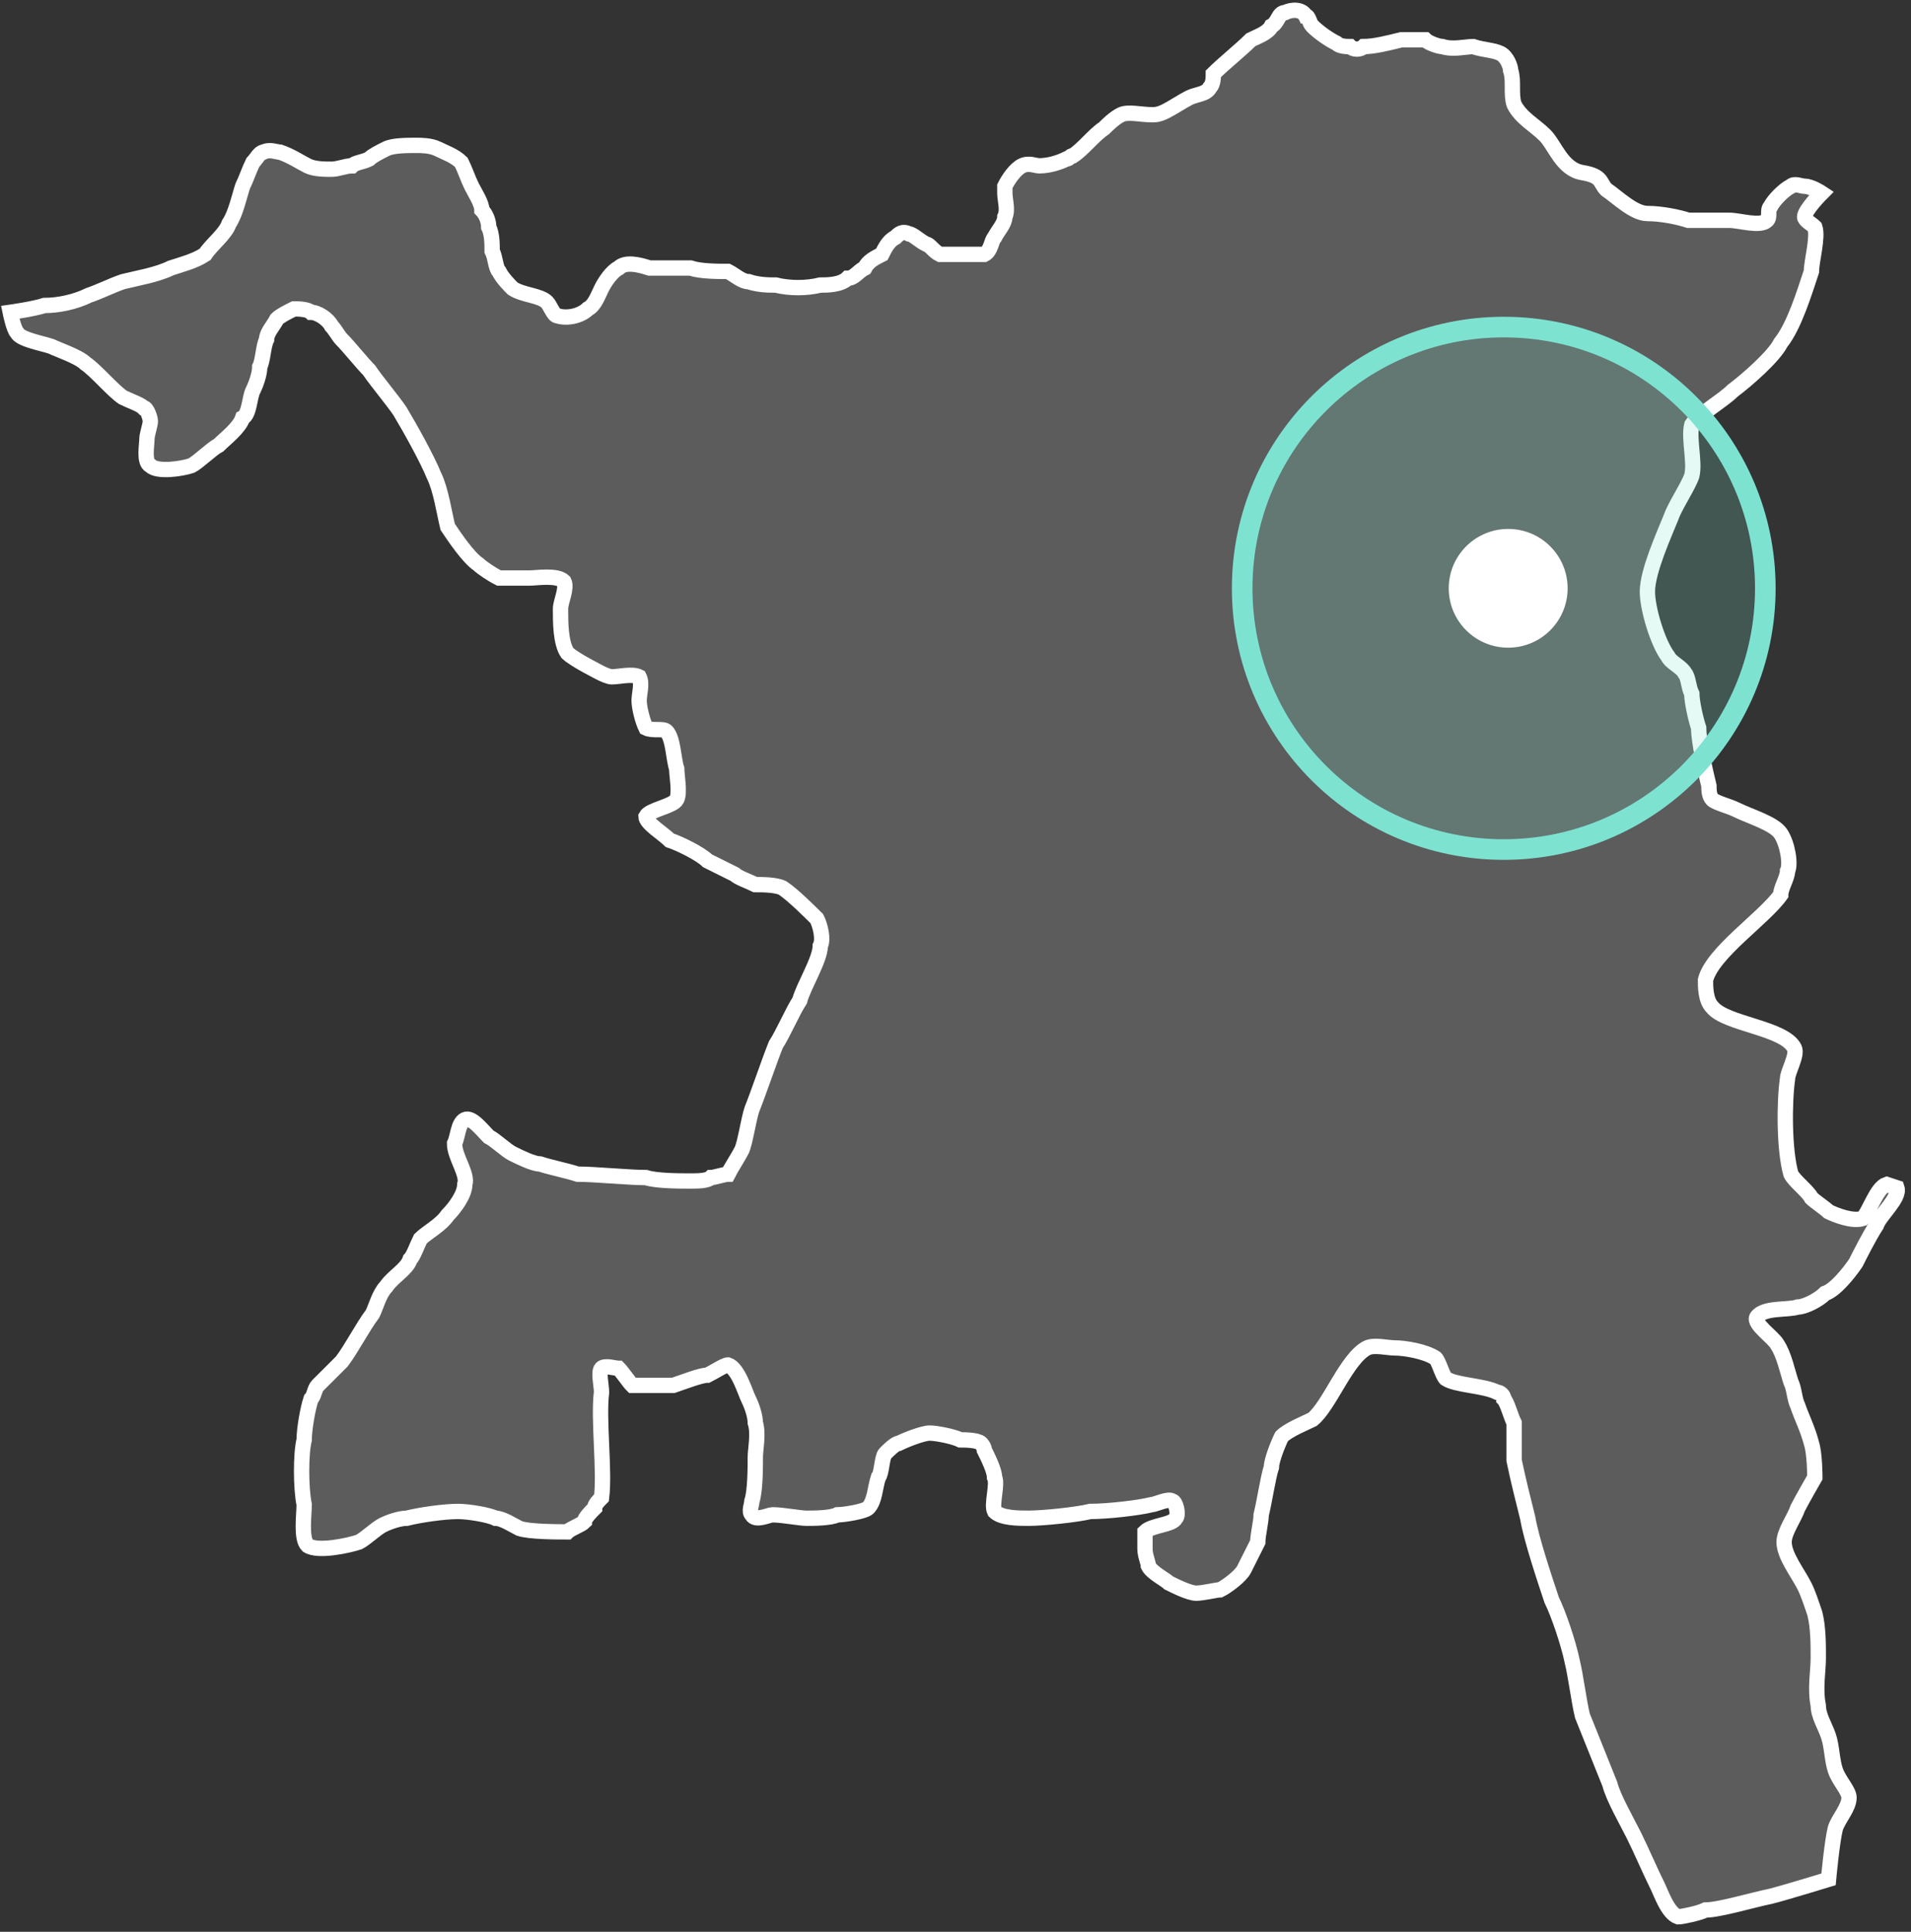 <?xml version="1.0" encoding="UTF-8"?>
<svg width="187px" height="189px" viewBox="0 0 187 189" version="1.1" xmlns="http://www.w3.org/2000/svg" xmlns:xlink="http://www.w3.org/1999/xlink">
    <rect x="0" y="0" width="187" height="189" fill="#333333" stroke="none"/>
    <!-- Generator: Sketch 62 (91390) - https://sketch.com -->
    <title>map</title>
    <desc>Created with Sketch.</desc>
    <g id="Real-content" stroke="none" stroke-width="1" fill="none" fill-rule="evenodd">
        <g id="Checkpoint-1-detail" transform="translate(-1158, -865)">
            <g id="map" transform="translate(1159, 866)">
                <g id="Group">
                    <path d="M184.62,115.209 C184.952,116.209 182.945,117.875 182.613,118.875 C181.945,119.875 180.941,121.876 180.606,122.544 C179.935,123.541 178.599,125.206 177.596,125.542 C176.928,126.209 175.589,126.874 174.921,126.874 C173.918,127.207 171.575,126.874 170.907,127.875 C170.572,128.542 172.579,129.875 172.914,130.54 C173.582,131.54 173.918,133.209 174.253,134.206 C174.586,134.874 174.586,135.874 174.921,136.539 C175.253,137.542 175.924,138.875 176.257,140.205 C176.592,141.205 176.592,143.541 176.592,143.541 C176.592,143.541 175.253,145.871 174.921,146.539 C174.586,147.539 173.582,148.872 173.582,149.872 C173.582,151.205 174.921,152.873 175.589,154.203 C175.924,154.871 176.257,155.871 176.592,156.871 C176.928,158.204 176.928,159.872 176.928,161.205 C176.928,162.538 176.592,164.203 176.928,165.871 C176.928,166.871 177.596,167.869 177.931,168.872 C178.264,169.869 178.264,171.202 178.599,172.202 C178.935,173.203 179.935,174.203 179.935,174.868 C179.935,175.868 178.935,176.868 178.599,177.869 C178.264,179.201 177.931,182.867 177.931,182.867 C177.931,182.867 173.582,184.2 172.243,184.532 C170.572,184.868 167.226,185.868 165.89,185.868 C165.222,186.201 163.548,186.533 163.215,186.533 C162.209,186.201 161.541,184.2 161.209,183.535 C160.538,182.202 159.534,179.869 158.866,178.534 C158.198,177.201 156.859,174.868 156.524,173.535 C155.856,171.87 154.517,168.537 153.849,166.871 C153.517,165.536 153.181,162.87 152.846,161.537 C152.51,159.872 151.507,156.871 150.839,155.539 C150.171,153.538 148.832,149.54 148.5,147.539 C148.164,146.206 147.496,143.541 147.161,141.873 L147.161,138.207 C146.825,137.542 146.49,136.206 146.157,135.874 C146.157,135.542 145.822,135.206 145.489,135.206 C144.151,134.541 141.476,134.541 140.469,133.876 C140.137,133.541 139.801,132.205 139.469,131.876 C138.465,131.208 136.459,130.875 135.455,130.875 C134.787,130.875 133.448,130.54 132.78,130.875 C130.771,131.876 129.099,136.539 127.428,137.875 C126.76,138.207 125.089,138.875 124.418,139.54 C124.082,140.205 123.414,141.873 123.414,142.541 C123.079,143.541 122.746,145.871 122.411,147.204 C122.411,147.872 122.078,149.204 122.078,149.872 L120.739,152.538 C120.404,153.206 119.068,154.203 118.397,154.538 C118.062,154.538 116.726,154.871 116.058,154.871 C115.387,154.871 114.051,154.203 113.38,153.873 C113.048,153.538 111.709,152.873 111.373,152.205 C111.373,151.873 111.041,151.205 111.041,150.54 L111.041,148.872 C111.709,148.207 113.716,148.207 114.051,147.539 C114.384,147.204 114.051,145.871 113.716,145.871 C113.38,145.539 112.041,146.206 111.709,146.206 C110.37,146.539 107.36,146.874 105.688,146.874 C104.349,147.204 101.007,147.539 99.668,147.539 C98.664,147.539 96.993,147.539 96.322,146.874 C95.989,146.206 96.657,144.206 96.322,143.541 C96.322,142.873 95.654,141.54 95.322,140.873 C95.322,140.54 94.986,140.205 94.986,140.205 C94.651,139.872 93.315,139.872 92.979,139.872 C92.311,139.54 90.64,139.207 89.969,139.207 C89.301,139.207 87.627,139.872 86.959,140.205 C86.623,140.205 85.955,140.873 85.623,141.205 C85.287,141.54 85.287,143.206 84.952,143.541 C84.616,144.541 84.616,145.871 83.949,146.539 C83.613,146.874 81.606,147.204 80.938,147.204 C80.27,147.539 78.596,147.539 77.928,147.539 C77.26,147.539 75.586,147.204 74.585,147.204 C74.25,147.204 72.911,147.872 72.576,147.204 C72.243,146.874 72.576,146.206 72.576,145.871 C72.911,144.874 72.911,142.541 72.911,141.54 C72.911,140.873 73.246,139.207 72.911,138.207 C72.911,137.542 72.576,136.539 72.243,135.874 C71.908,135.206 71.24,132.873 70.236,132.541 C69.904,132.541 68.897,133.209 68.229,133.541 C67.561,133.541 65.887,134.206 64.887,134.541 L63.212,134.541 L60.873,134.541 C60.537,134.206 59.869,133.209 59.534,132.873 C59.199,132.873 58.195,132.541 57.863,132.873 C57.527,133.209 57.863,134.541 57.863,135.206 C57.527,137.875 58.195,142.873 57.863,145.539 C57.527,145.871 57.195,146.206 57.195,146.539 C56.859,146.874 56.188,147.539 56.188,147.872 C55.856,148.207 54.852,148.539 54.517,148.872 C53.514,148.872 50.839,148.872 49.835,148.539 C49.164,148.207 48.164,147.539 47.493,147.539 C46.825,147.204 44.818,146.874 43.815,146.874 C42.476,146.874 40.137,147.204 38.798,147.539 C38.13,147.539 37.126,147.872 36.458,148.207 C35.787,148.539 34.784,149.54 34.116,149.872 C33.113,150.205 30.102,150.873 29.099,150.205 C28.428,149.54 28.764,147.204 28.764,146.206 C28.428,144.541 28.428,141.205 28.764,139.872 C28.764,138.875 29.099,136.874 29.432,135.874 C29.767,135.542 29.767,134.874 30.102,134.541 C30.77,133.876 31.774,132.873 32.445,132.205 C33.448,130.875 34.449,128.875 35.455,127.542 C35.787,126.874 36.123,125.542 36.791,124.877 C37.459,123.876 38.798,123.209 39.13,122.208 C39.466,121.876 39.801,120.876 40.137,120.208 C40.805,119.543 42.143,118.875 42.811,117.875 C43.479,117.21 44.483,115.874 44.483,114.877 C44.818,113.876 43.479,112.208 43.479,110.876 C43.815,110.211 43.815,108.878 44.483,108.545 C45.154,108.21 46.157,109.546 46.825,110.211 C47.493,110.543 48.496,111.543 49.164,111.876 C49.835,112.208 51.174,112.876 51.842,112.876 C52.846,113.209 54.517,113.544 55.52,113.876 C57.195,113.876 60.537,114.209 62.209,114.209 C63.212,114.544 65.555,114.544 66.558,114.544 C67.226,114.544 68.229,114.544 68.565,114.209 C68.897,114.209 69.904,113.876 70.236,113.876 C70.572,113.209 71.24,112.208 71.575,111.543 C71.908,110.876 72.243,108.545 72.576,107.545 C73.246,105.877 74.25,102.876 74.918,101.211 C75.586,100.211 76.592,97.878 77.26,96.877 C77.595,95.545 79.267,92.879 79.267,91.546 C79.602,90.879 79.267,89.549 78.931,88.881 C78.263,88.213 76.592,86.548 75.586,85.88 C74.918,85.548 73.582,85.548 72.911,85.548 C72.243,85.215 71.24,84.88 70.904,84.547 C70.236,84.215 68.897,83.547 68.229,83.214 C67.561,82.547 65.555,81.546 64.551,81.214 C63.883,80.549 62.209,79.549 62.209,78.881 C62.544,78.216 64.887,77.881 65.219,77.216 C65.555,76.548 65.219,74.88 65.219,74.215 C64.887,73.215 64.887,71.217 64.216,70.549 C63.883,70.217 62.877,70.549 62.209,70.217 C61.876,69.549 61.541,68.216 61.541,67.551 C61.541,66.883 61.876,65.883 61.541,65.218 C60.873,64.883 59.534,65.218 58.866,65.218 C58.531,65.218 57.863,64.883 57.863,64.883 C57.863,64.883 55.185,63.55 54.517,62.882 C53.849,61.882 53.849,59.884 53.849,58.548 C53.849,57.884 54.517,56.551 54.184,55.883 C53.514,55.218 51.507,55.551 50.839,55.551 L47.828,55.551 C47.158,55.218 46.157,54.55 45.822,54.218 C44.818,53.55 43.479,51.549 42.811,50.552 C42.476,49.219 42.143,46.886 41.475,45.551 C40.805,43.885 39.13,40.884 38.13,39.219 C37.459,38.219 35.787,36.221 35.12,35.221 C34.449,34.553 33.113,32.888 32.445,32.22 C32.109,31.888 31.774,31.22 31.438,30.887 C31.106,30.222 30.102,29.555 29.432,29.555 C29.099,29.222 28.096,29.222 27.76,29.222 C27.092,29.555 26.421,29.887 26.089,30.222 C25.753,30.887 25.085,31.552 25.085,32.22 C24.75,32.888 24.75,34.221 24.417,34.886 C24.417,35.553 24.082,36.551 23.747,37.219 C23.411,37.887 23.411,39.552 22.746,39.884 C22.411,40.884 21.072,41.885 20.404,42.553 C19.733,42.885 18.397,44.218 17.729,44.553 C16.723,44.886 14.383,45.221 13.712,44.553 C13.044,44.218 13.38,42.553 13.38,41.885 C13.38,41.552 13.712,40.552 13.712,40.22 C13.712,39.884 13.38,38.887 13.044,38.887 C12.712,38.551 11.708,38.219 11.038,37.887 C10.034,37.219 8.363,35.221 7.359,34.553 C6.691,33.888 4.685,33.22 4.014,32.888 C3.01,32.553 1.003,32.22 0.671,31.552 C0.335,31.22 0,29.555 0,29.555 C0,29.555 2.342,29.222 3.346,28.887 C4.685,28.887 6.356,28.554 7.692,27.887 C8.698,27.554 10.034,26.889 11.038,26.554 C12.376,26.221 14.383,25.889 15.719,25.221 C16.723,24.889 18.061,24.556 19.065,23.888 C19.733,22.888 21.072,21.888 21.407,20.887 C22.075,19.89 22.411,18.222 22.746,17.222 C23.079,16.554 23.411,15.556 23.747,14.889 C24.082,14.556 24.417,13.891 24.75,13.891 C25.421,13.556 26.089,13.891 26.421,13.891 C27.428,14.224 28.428,14.889 29.099,15.224 C29.767,15.556 30.77,15.556 31.438,15.556 C32.109,15.556 32.777,15.224 33.448,15.224 C33.781,14.889 34.449,14.889 35.12,14.556 C35.455,14.224 36.123,13.891 36.791,13.556 C37.459,13.223 38.798,13.223 39.801,13.223 C40.137,13.223 41.14,13.223 41.808,13.556 C42.476,13.891 43.479,14.224 44.147,14.889 C44.483,15.556 44.818,16.554 45.154,17.222 C45.486,17.889 46.157,18.89 46.157,19.555 C46.49,19.89 46.825,20.555 46.825,21.223 C47.158,21.888 47.158,22.888 47.158,23.553 C47.493,24.221 47.493,25.221 47.828,25.554 C48.164,26.221 48.832,26.889 49.164,27.222 C50.168,27.887 51.842,27.887 52.51,28.554 C52.846,28.887 53.178,29.887 53.514,29.887 C54.517,30.222 55.856,29.887 56.524,29.222 C57.195,28.887 57.527,27.887 57.863,27.222 C58.195,26.554 58.866,25.554 59.534,25.221 C60.202,24.556 61.541,24.889 62.544,25.221 L66.558,25.221 C67.561,25.554 69.233,25.554 70.236,25.554 C70.904,25.889 71.575,26.554 72.243,26.554 C73.246,26.889 74.25,26.889 74.918,26.889 C76.257,27.222 77.928,27.222 79.267,26.889 C79.935,26.889 81.274,26.889 81.942,26.221 C82.613,26.221 82.945,25.554 83.613,25.221 C83.949,24.556 84.616,24.221 85.287,23.888 C85.623,23.223 85.955,22.556 86.623,22.22 C86.959,21.888 87.294,21.555 87.962,21.888 C88.298,21.888 88.966,22.556 89.634,22.888 C89.969,22.888 90.304,23.553 90.972,23.888 L93.983,23.888 L95.322,23.888 C95.989,23.553 95.989,22.556 96.322,22.22 C96.657,21.555 97.328,20.887 97.328,20.223 C97.661,19.555 97.328,18.554 97.328,17.889 L97.328,17.222 C97.661,16.554 98.332,15.556 99,15.224 C99.668,14.889 100.339,15.224 100.671,15.224 C101.675,15.224 102.678,14.889 103.349,14.556 C103.681,14.556 103.681,14.224 104.017,14.224 C105.02,13.556 106.024,12.223 107.027,11.555 C107.36,11.223 108.03,10.555 108.698,10.225 C109.369,9.89 110.705,10.225 111.709,10.225 C112.041,10.225 112.377,10.225 113.048,9.89 C113.716,9.558 114.719,8.89 115.387,8.554 C116.058,8.225 117.058,8.225 117.394,7.557 C117.729,7.225 117.729,6.557 117.729,6.224 C118.733,5.224 120.404,3.891 121.407,2.891 C122.078,2.559 123.079,2.223 123.414,1.555 C124.082,1.223 124.082,0.225 124.753,0.225 C125.421,-0.11 126.424,-0.11 126.76,0.558 C127.092,0.558 127.092,1.223 127.428,1.555 C128.096,2.223 129.099,2.891 129.77,3.223 C130.103,3.556 130.771,3.556 131.106,3.556 C131.442,3.891 132.11,3.891 132.445,3.556 C133.448,3.556 134.787,3.223 136.123,2.891 L138.465,2.891 C138.798,3.223 139.801,3.556 140.137,3.556 C141.14,3.891 142.479,3.556 143.147,3.556 C144.151,3.891 145.154,3.891 145.822,4.224 C146.49,4.556 146.825,5.556 146.825,5.892 C147.161,6.889 146.825,8.225 147.161,9.222 C147.829,10.555 149.168,11.223 150.171,12.223 C151.174,13.223 151.842,15.556 153.849,15.889 C155.856,16.221 155.521,16.889 156.191,17.554 C157.195,18.222 158.866,19.89 160.205,19.89 C161.541,19.89 163.215,20.223 164.216,20.555 L168.232,20.555 C169.236,20.555 171.243,21.223 171.911,20.555 C172.243,20.223 171.911,19.555 172.243,19.222 C172.579,18.554 173.582,17.554 174.253,17.222 C174.586,16.889 175.253,17.222 175.589,17.222 C176.257,17.222 177.26,17.889 177.26,17.889 C177.26,17.889 175.589,19.555 175.589,20.223 C175.589,20.555 176.257,20.887 176.592,21.223 C176.928,22.22 176.257,24.556 176.257,25.554 C175.589,27.554 174.586,30.887 173.247,32.553 C172.579,33.888 169.904,36.221 168.565,37.219 C167.562,38.219 165.222,39.552 164.551,40.552 C164.216,41.885 164.887,44.218 164.551,45.551 C164.216,46.551 162.88,48.551 162.545,49.552 C161.877,51.217 160.205,54.883 160.205,56.883 C160.205,58.548 161.209,61.882 162.209,63.217 C162.545,63.882 163.548,64.218 163.883,64.883 C164.216,65.218 164.216,66.215 164.551,66.883 C164.551,67.551 164.887,69.216 165.222,70.217 C165.222,71.549 165.89,74.55 166.226,75.88 C166.226,76.215 166.226,76.88 166.558,77.216 C166.894,77.548 168.232,77.881 168.9,78.216 C170.236,78.881 172.579,79.549 173.247,80.549 C173.918,81.546 174.253,83.547 173.918,84.215 C173.918,84.88 173.247,85.88 173.247,86.548 C171.575,88.881 166.558,92.211 165.89,94.88 C165.89,95.545 165.89,96.877 166.558,97.545 C167.897,99.21 173.582,99.546 174.586,101.543 C174.921,102.211 173.918,103.879 173.918,104.544 C173.582,106.877 173.582,111.543 174.253,113.876 C174.586,114.544 175.924,115.545 176.257,116.209 C176.592,116.542 177.596,117.21 177.931,117.542 C178.599,117.875 180.271,118.542 181.274,118.21 C181.945,117.542 182.613,115.209 183.616,114.877 L184.62,115.209 Z" id="Stroke-42" stroke="#FFFFFF" stroke-width="1.5" fill-opacity="0.2" fill="#FFFFFF"></path>
                    <g id="Group-12-Copy-2" transform="translate(120, 31)">
                        <ellipse id="Oval" stroke="#7EE2D1" stroke-width="2.016" fill-opacity="0.2" fill="#7EE2D1" cx="26.149" cy="25.558" rx="25.596" ry="25.558"></ellipse>
                        <ellipse id="Oval-Copy-6" fill="#FFFFFF" cx="26.583" cy="25.558" rx="5.817" ry="5.809"></ellipse>
                    </g>
                </g>
            </g>
        </g>
    </g>
</svg>